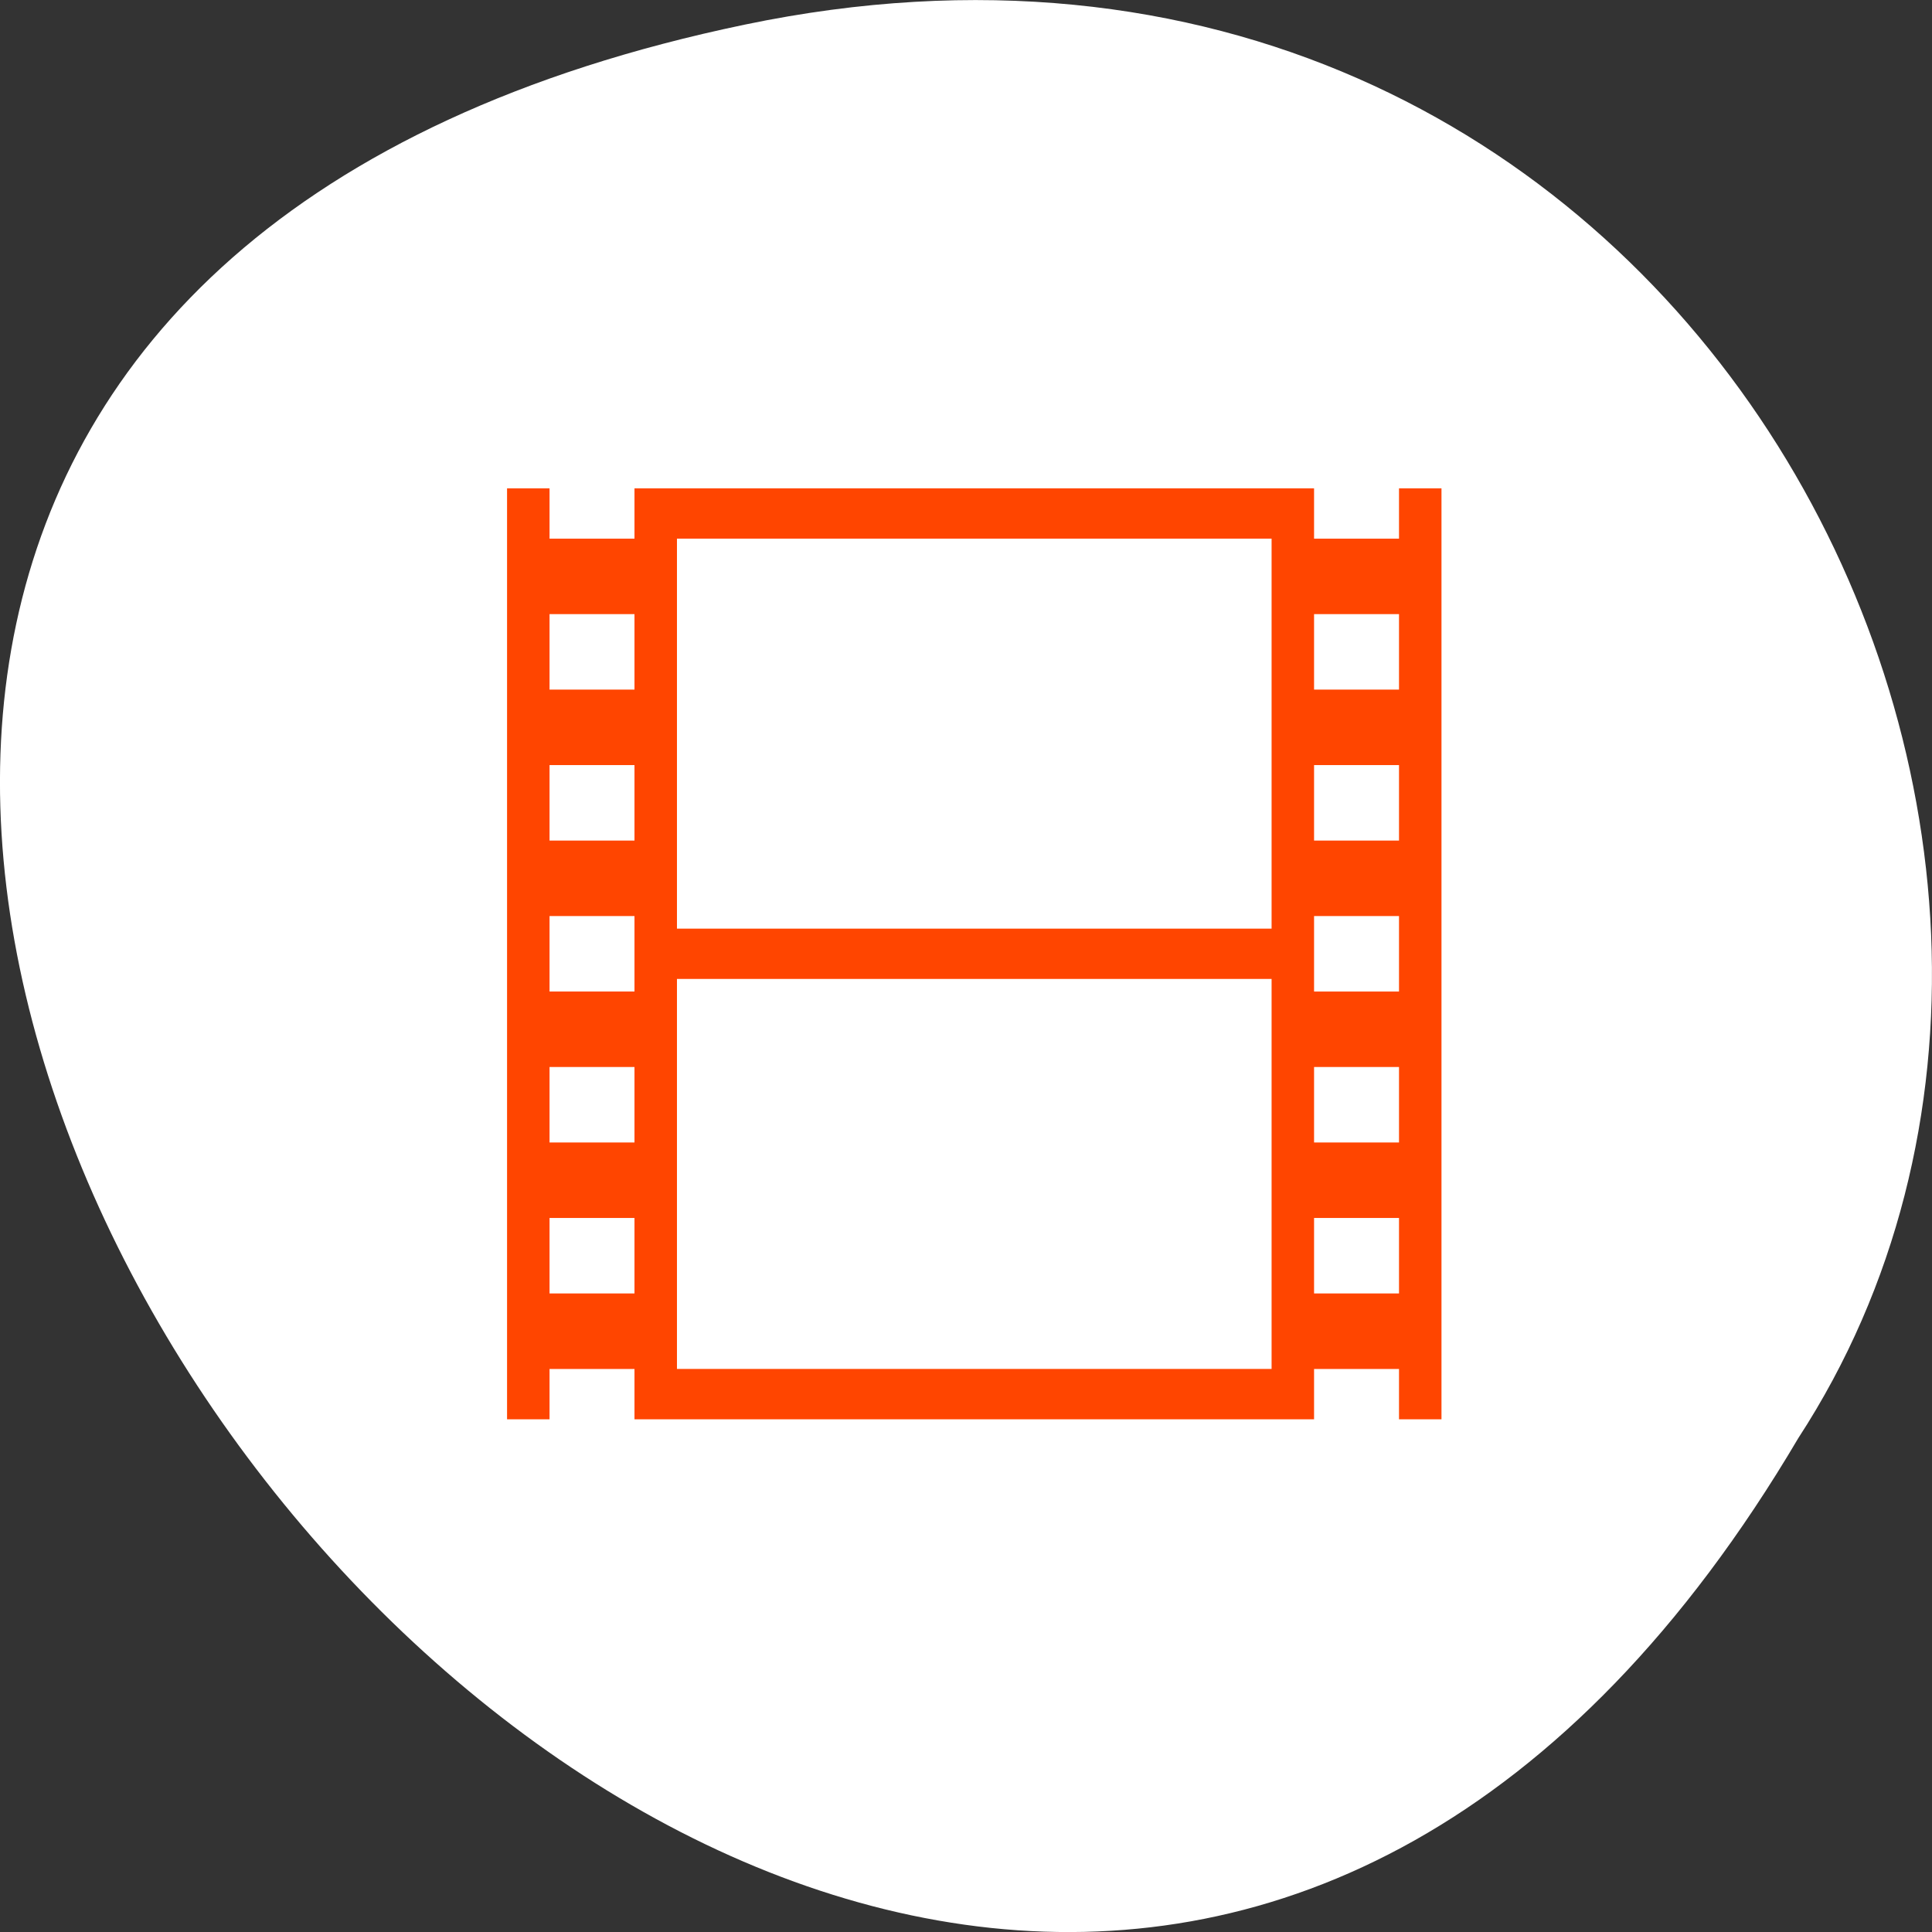 <svg xmlns="http://www.w3.org/2000/svg" viewBox="0 0 256 256"><rect x="0" y="0" width="256" height="256" fill="#333333" stroke="none"/><g transform="translate(0 -796.36)" style="color:#000"><path d="m 98.7 799.62 c -239.91 49.981 17.642 393.86 139.59 187.29 52.27 -80.25 -16.2 -213 -139.59 -187.29 z" style="fill:#ffffff"/><path transform="matrix(1.407 0 0 1.667 61.56 842.73)" d="m 4 11 v 74 h 4 v -4 h 8 v 0.002 v 3.998 h 4 h 56 h 4 v -3.998 v -0.002 h 8 v 4 h 4 v -74 h -4 v 4 h -8 v -0.002 v -3.998 h -60 h -4 v 3.998 v 0.002 h -8 v -4 h -4 z m 16 3.998 h 56 v 31 h -56 v -31 z m -12 6 h 8 v 6 h -8 v -6 z m 72 0 h 8 v 6 h -8 v -6 z m -72 12 h 8 v 6 h -8 v -6 z m 72 0 h 8 v 6 h -8 v -6 z m -72 12 h 8 v 1 v 3.998 v 1 h -8 v -6 z m 72 0 h 8 v 6 h -8 v -6 z m -60 4.998 h 56 v 31 h -56 v -31 z m -12 7 h 8 v 6 h -8 v -6 z m 72 0 h 8 v 6 h -8 v -6 z m -72 12 h 8 v 6 h -8 v -6 z m 72 0 h 8 v 6 h -8 v -6 z" style="fill:#ff4500"/></g></svg>